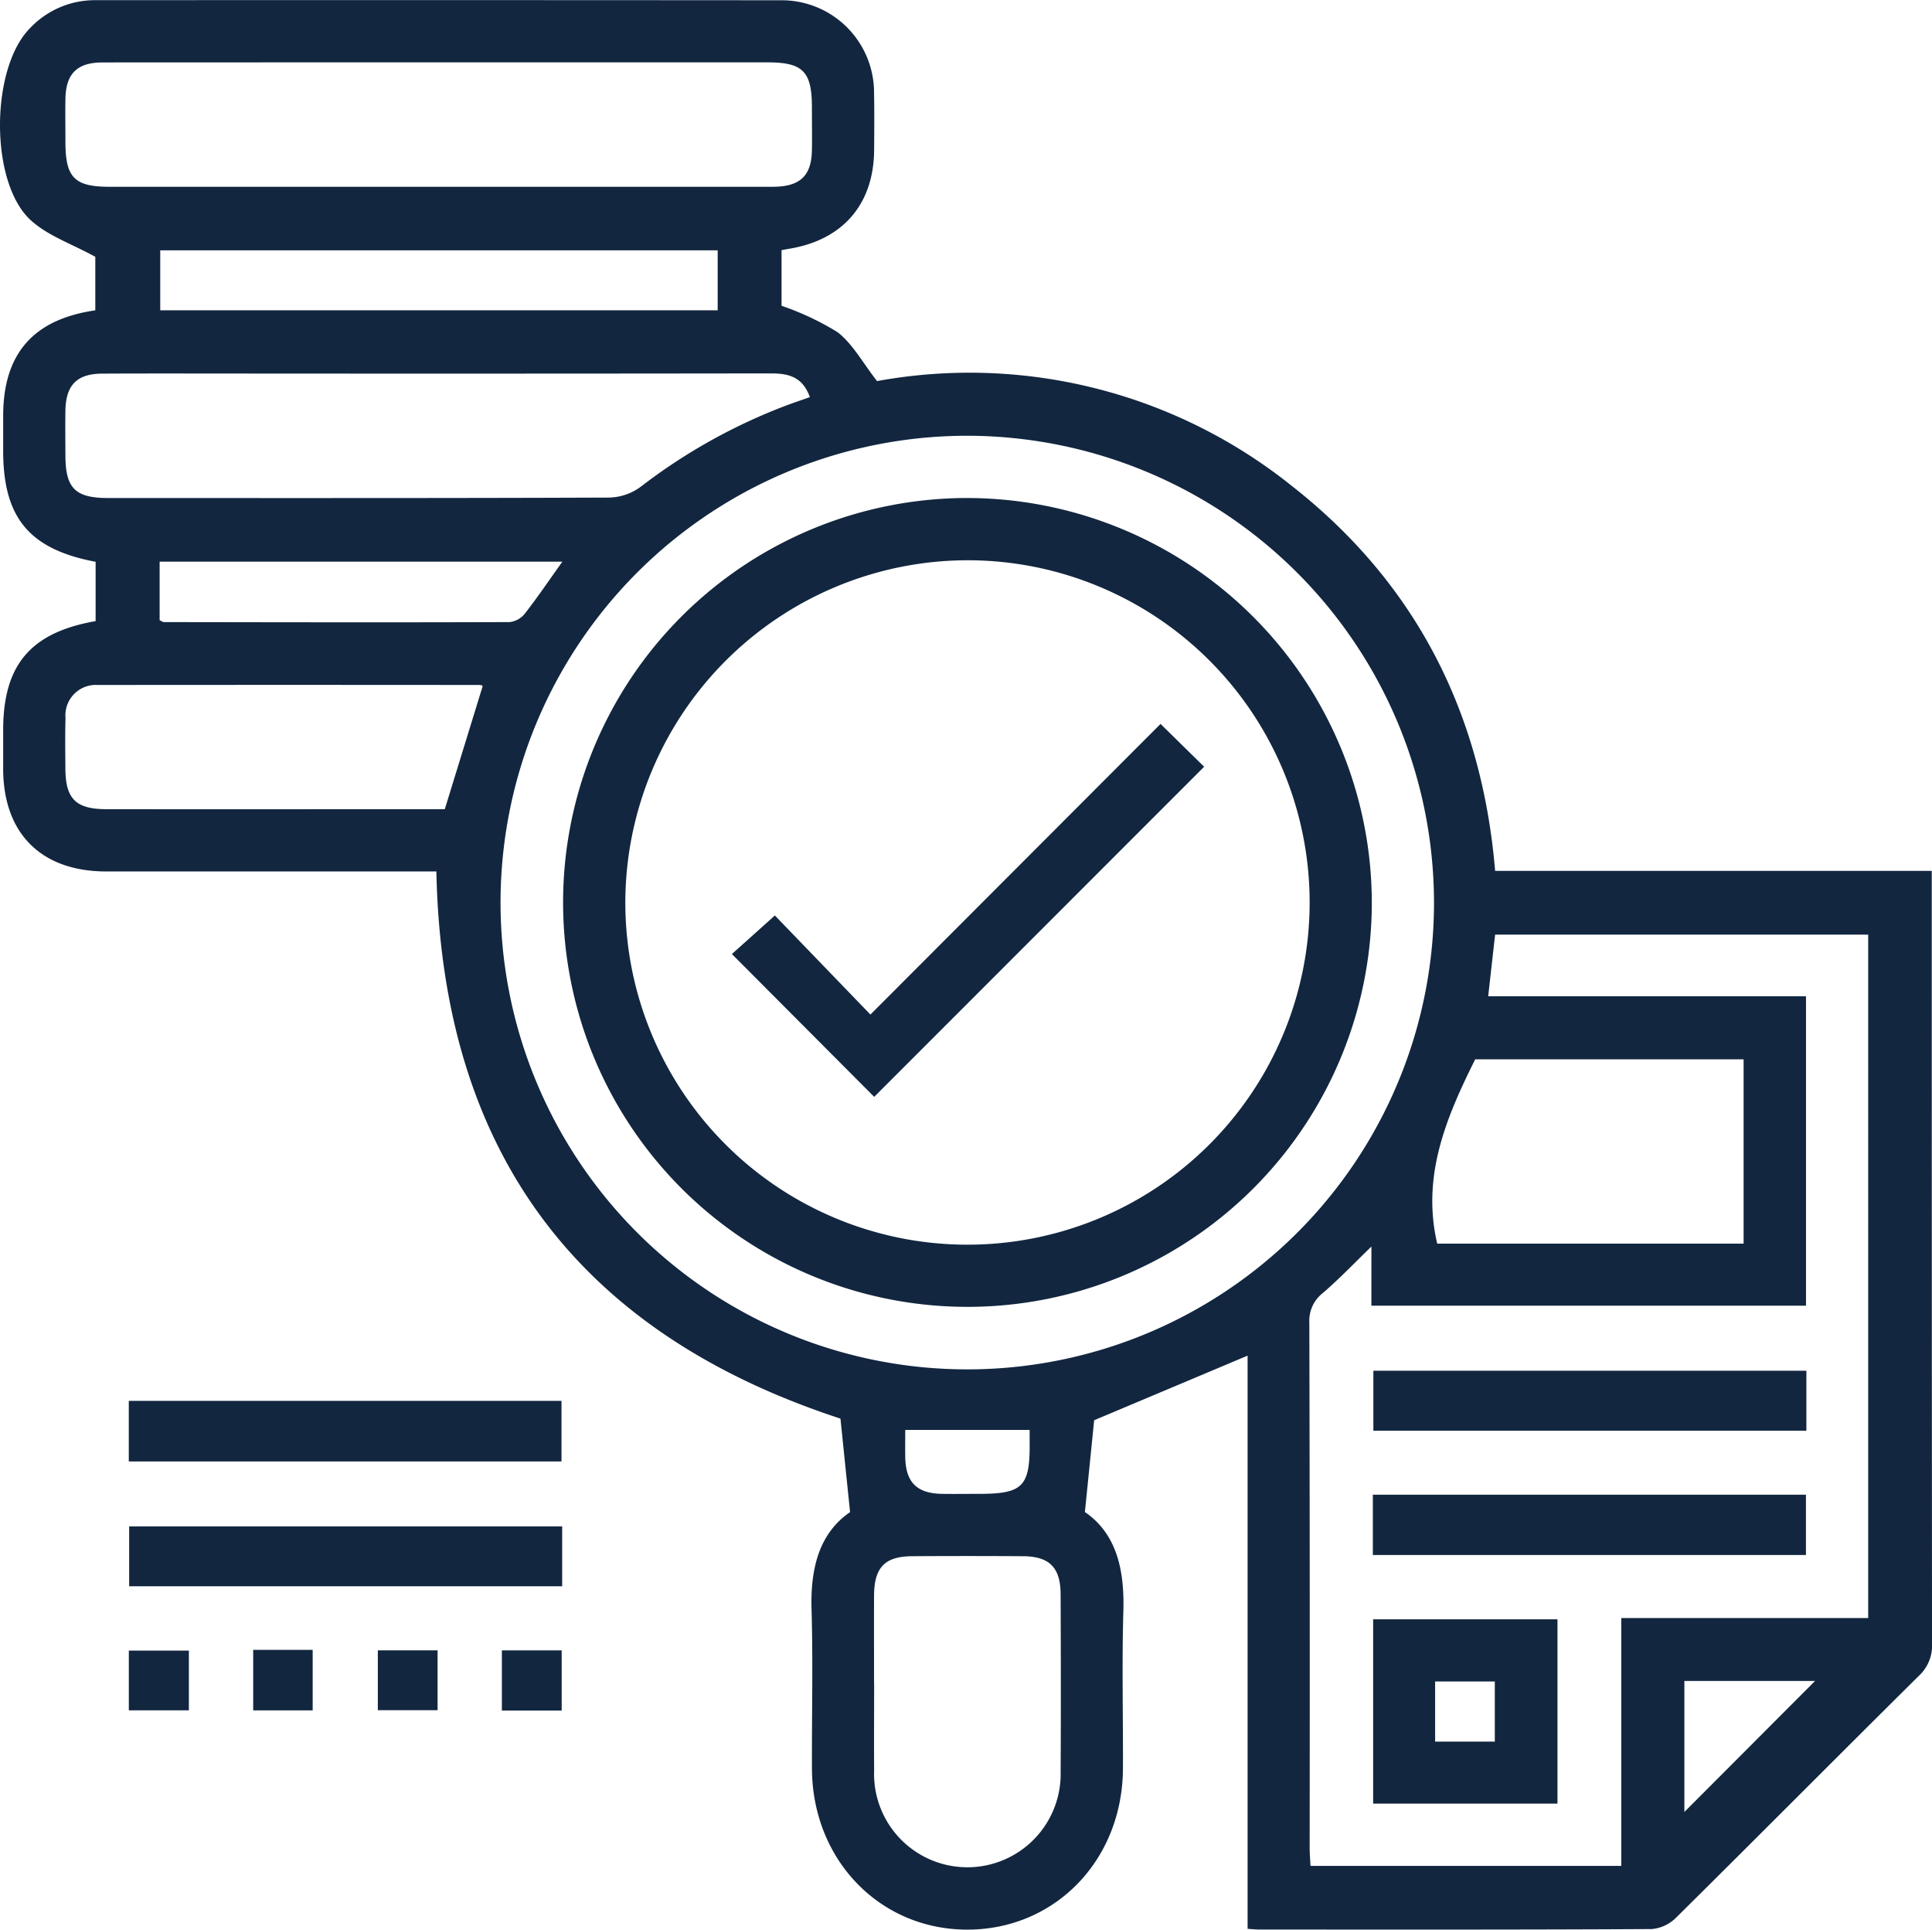 <svg id="Grupo_178048" data-name="Grupo 178048" xmlns="http://www.w3.org/2000/svg" xmlns:xlink="http://www.w3.org/1999/xlink" width="154.252" height="154.037" viewBox="0 0 154.252 154.037">
  <defs>
    <clipPath id="clip-path">
      <rect id="Rectángulo_55538" data-name="Rectángulo 55538" width="154.252" height="154.037" fill="#12263f"/>
    </clipPath>
  </defs>
  <g id="Grupo_168952" data-name="Grupo 168952" clip-path="url(#clip-path)">
    <path id="Trazado_208629" data-name="Trazado 208629" d="M67.87,120.706c-.276-2.686-.522-5.072-.767-7.462C46.162,106.4,35.3,91.982,34.841,69.566H33.305q-12.418,0-24.834,0C3.3,69.562.264,66.538.253,61.386c0-1.035,0-2.07,0-3.105,0-5.2,2.184-7.789,7.381-8.7V44.846c-5.3-1-7.38-3.519-7.381-8.854q0-1.4,0-2.8c.006-4.943,2.389-7.7,7.356-8.419V20.5C5.741,19.47,3.817,18.827,2.45,17.575-.835,14.564-.764,5.516,2.348,2.3A7.122,7.122,0,0,1,7.607.014Q35,0,62.4.021a7.375,7.375,0,0,1,7.385,7.435c.031,1.5.015,3,.006,4.5-.024,4.332-2.481,7.193-6.772,7.9-.192.032-.383.069-.62.113v4.441a22.086,22.086,0,0,1,4.478,2.111c1.206.936,1.991,2.416,3.146,3.9a41.148,41.148,0,0,1,33.156,8.4c9.879,7.764,15.134,18.106,16.193,30.7h34.86v1.757q0,29.967.022,59.934a3.272,3.272,0,0,1-1.055,2.569c-6.47,6.41-12.886,12.874-19.359,19.281a3.156,3.156,0,0,1-1.949.93c-10.451.058-20.9.041-31.353.038-.251,0-.5-.029-.929-.055V108.217l-12.25,5.156c-.218,2.165-.464,4.594-.74,7.329,2.52,1.723,3.168,4.6,3.071,7.9-.124,4.189-.015,8.384-.034,12.576-.032,7.329-5.447,12.893-12.491,12.859-6.961-.034-12.31-5.6-12.338-12.857-.016-4.244.09-8.491-.033-12.731-.094-3.253.613-6.055,3.076-7.74m41.625-21.2c-1.405,1.358-2.585,2.6-3.875,3.706a2.809,2.809,0,0,0-1.082,2.373q.051,20.952.026,41.9c0,.5.045.995.067,1.463h24.813V129.166h19.713V74.609H119.37c-.182,1.625-.358,3.188-.552,4.918h25.374v24.7h-34.7ZM77.3,34.786a37.264,37.264,0,1,0,37.192,37.284A37.314,37.314,0,0,0,77.3,34.786M34.988,14.91q13.347,0,26.7,0c2.182,0,3.1-.864,3.136-2.916.02-1.138,0-2.277,0-3.415,0-2.875-.714-3.6-3.541-3.6q-16.219,0-32.438,0-10.321,0-20.642.005c-2.048,0-2.945.9-2.98,2.911-.019,1.138,0,2.277,0,3.416,0,2.873.716,3.6,3.539,3.6q13.115,0,26.23,0M64.66,31.7c-.593-1.659-1.752-1.894-3.141-1.892q-20.786.028-41.573.012c-3.93,0-7.86-.014-11.79.006-2.021.01-2.9.92-2.934,2.953-.017,1.189-.006,2.379,0,3.569.007,2.633.779,3.407,3.421,3.408,13.341,0,26.681.017,40.022-.036a4.413,4.413,0,0,0,2.491-.864,45.319,45.319,0,0,1,11.592-6.476c.611-.231,1.23-.437,1.915-.68m50.086,67.575H139.21V84.565H117.78c-2.338,4.686-4.283,9.327-3.034,14.707M69.791,134.358c0,2.327-.015,4.655,0,6.982a7.449,7.449,0,1,0,14.89.057c.03-4.706.017-9.414,0-14.12-.006-2.139-.889-3.036-3-3.049q-4.421-.029-8.842,0c-2.2.012-3.043.893-3.054,3.148-.011,2.327,0,4.655,0,6.983M38.54,54.762a.45.45,0,0,0-.2-.082q-15.262-.014-30.524,0A2.433,2.433,0,0,0,5.23,57.333c-.041,1.342-.017,2.687-.01,4.03.012,2.41.837,3.23,3.278,3.233q9.994.009,19.988,0h7.026l3.028-9.835M57.3,19.984H12.794v4.785H57.3ZM44.9,44.834H12.745v4.678c.162.073.252.148.341.148,9.2.014,18.4.032,27.6,0a1.817,1.817,0,0,0,1.218-.675c1.012-1.3,1.937-2.669,3-4.153m89.577,89.355v10.459l10.435-10.459ZM82.208,114.146H72.275c0,.743-.011,1.458,0,2.172.038,2.014.925,2.9,2.945,2.933.979.016,1.959,0,2.939,0,3.521,0,4.092-.587,4.048-4.158,0-.3,0-.6,0-.95" transform="translate(0 0)" fill="#12263f"/>
    <rect id="Rectángulo_55530" data-name="Rectángulo 55530" width="34.547" height="4.836" transform="translate(10.283 111.828)" fill="#12263f"/>
    <rect id="Rectángulo_55531" data-name="Rectángulo 55531" width="34.572" height="4.781" transform="translate(10.312 121.846)" fill="#12263f"/>
    <rect id="Rectángulo_55532" data-name="Rectángulo 55532" width="4.794" height="4.768" transform="translate(10.286 131.763)" fill="#12263f"/>
    <rect id="Rectángulo_55533" data-name="Rectángulo 55533" width="4.748" height="4.831" transform="translate(20.216 131.704)" fill="#12263f"/>
    <rect id="Rectángulo_55534" data-name="Rectángulo 55534" width="4.771" height="4.777" transform="translate(30.166 131.743)" fill="#12263f"/>
    <rect id="Rectángulo_55535" data-name="Rectángulo 55535" width="4.774" height="4.803" transform="translate(40.071 131.746)" fill="#12263f"/>
    <path id="Trazado_208630" data-name="Trazado 208630" d="M264.44,311.794h14.717v14.714H264.44Zm4.948,9.764h4.766v-4.8h-4.766Z" transform="translate(-154.807 -182.529)" fill="#12263f"/>
    <rect id="Rectángulo_55536" data-name="Rectángulo 55536" width="34.572" height="4.786" transform="translate(109.65 109.422)" fill="#12263f"/>
    <rect id="Rectángulo_55537" data-name="Rectángulo 55537" width="34.578" height="4.814" transform="translate(109.609 119.318)" fill="#12263f"/>
    <path id="Trazado_208631" data-name="Trazado 208631" d="M173.007,128.137a32.284,32.284,0,1,1-32.334-32.245,32.351,32.351,0,0,1,32.334,32.245m-59.6.007a27.318,27.318,0,1,0,27.4-27.283,27.371,27.371,0,0,0-27.4,27.283" transform="translate(-63.481 -56.137)" fill="#12263f"/>
    <path id="Trazado_208632" data-name="Trazado 208632" d="M175.171,139.39l3.481,3.418L152.309,169.16l-11.361-11.4,3.43-3.078,7.63,7.908,23.163-23.2" transform="translate(-82.513 -81.601)" fill="#12263f"/>
  </g>
</svg>
